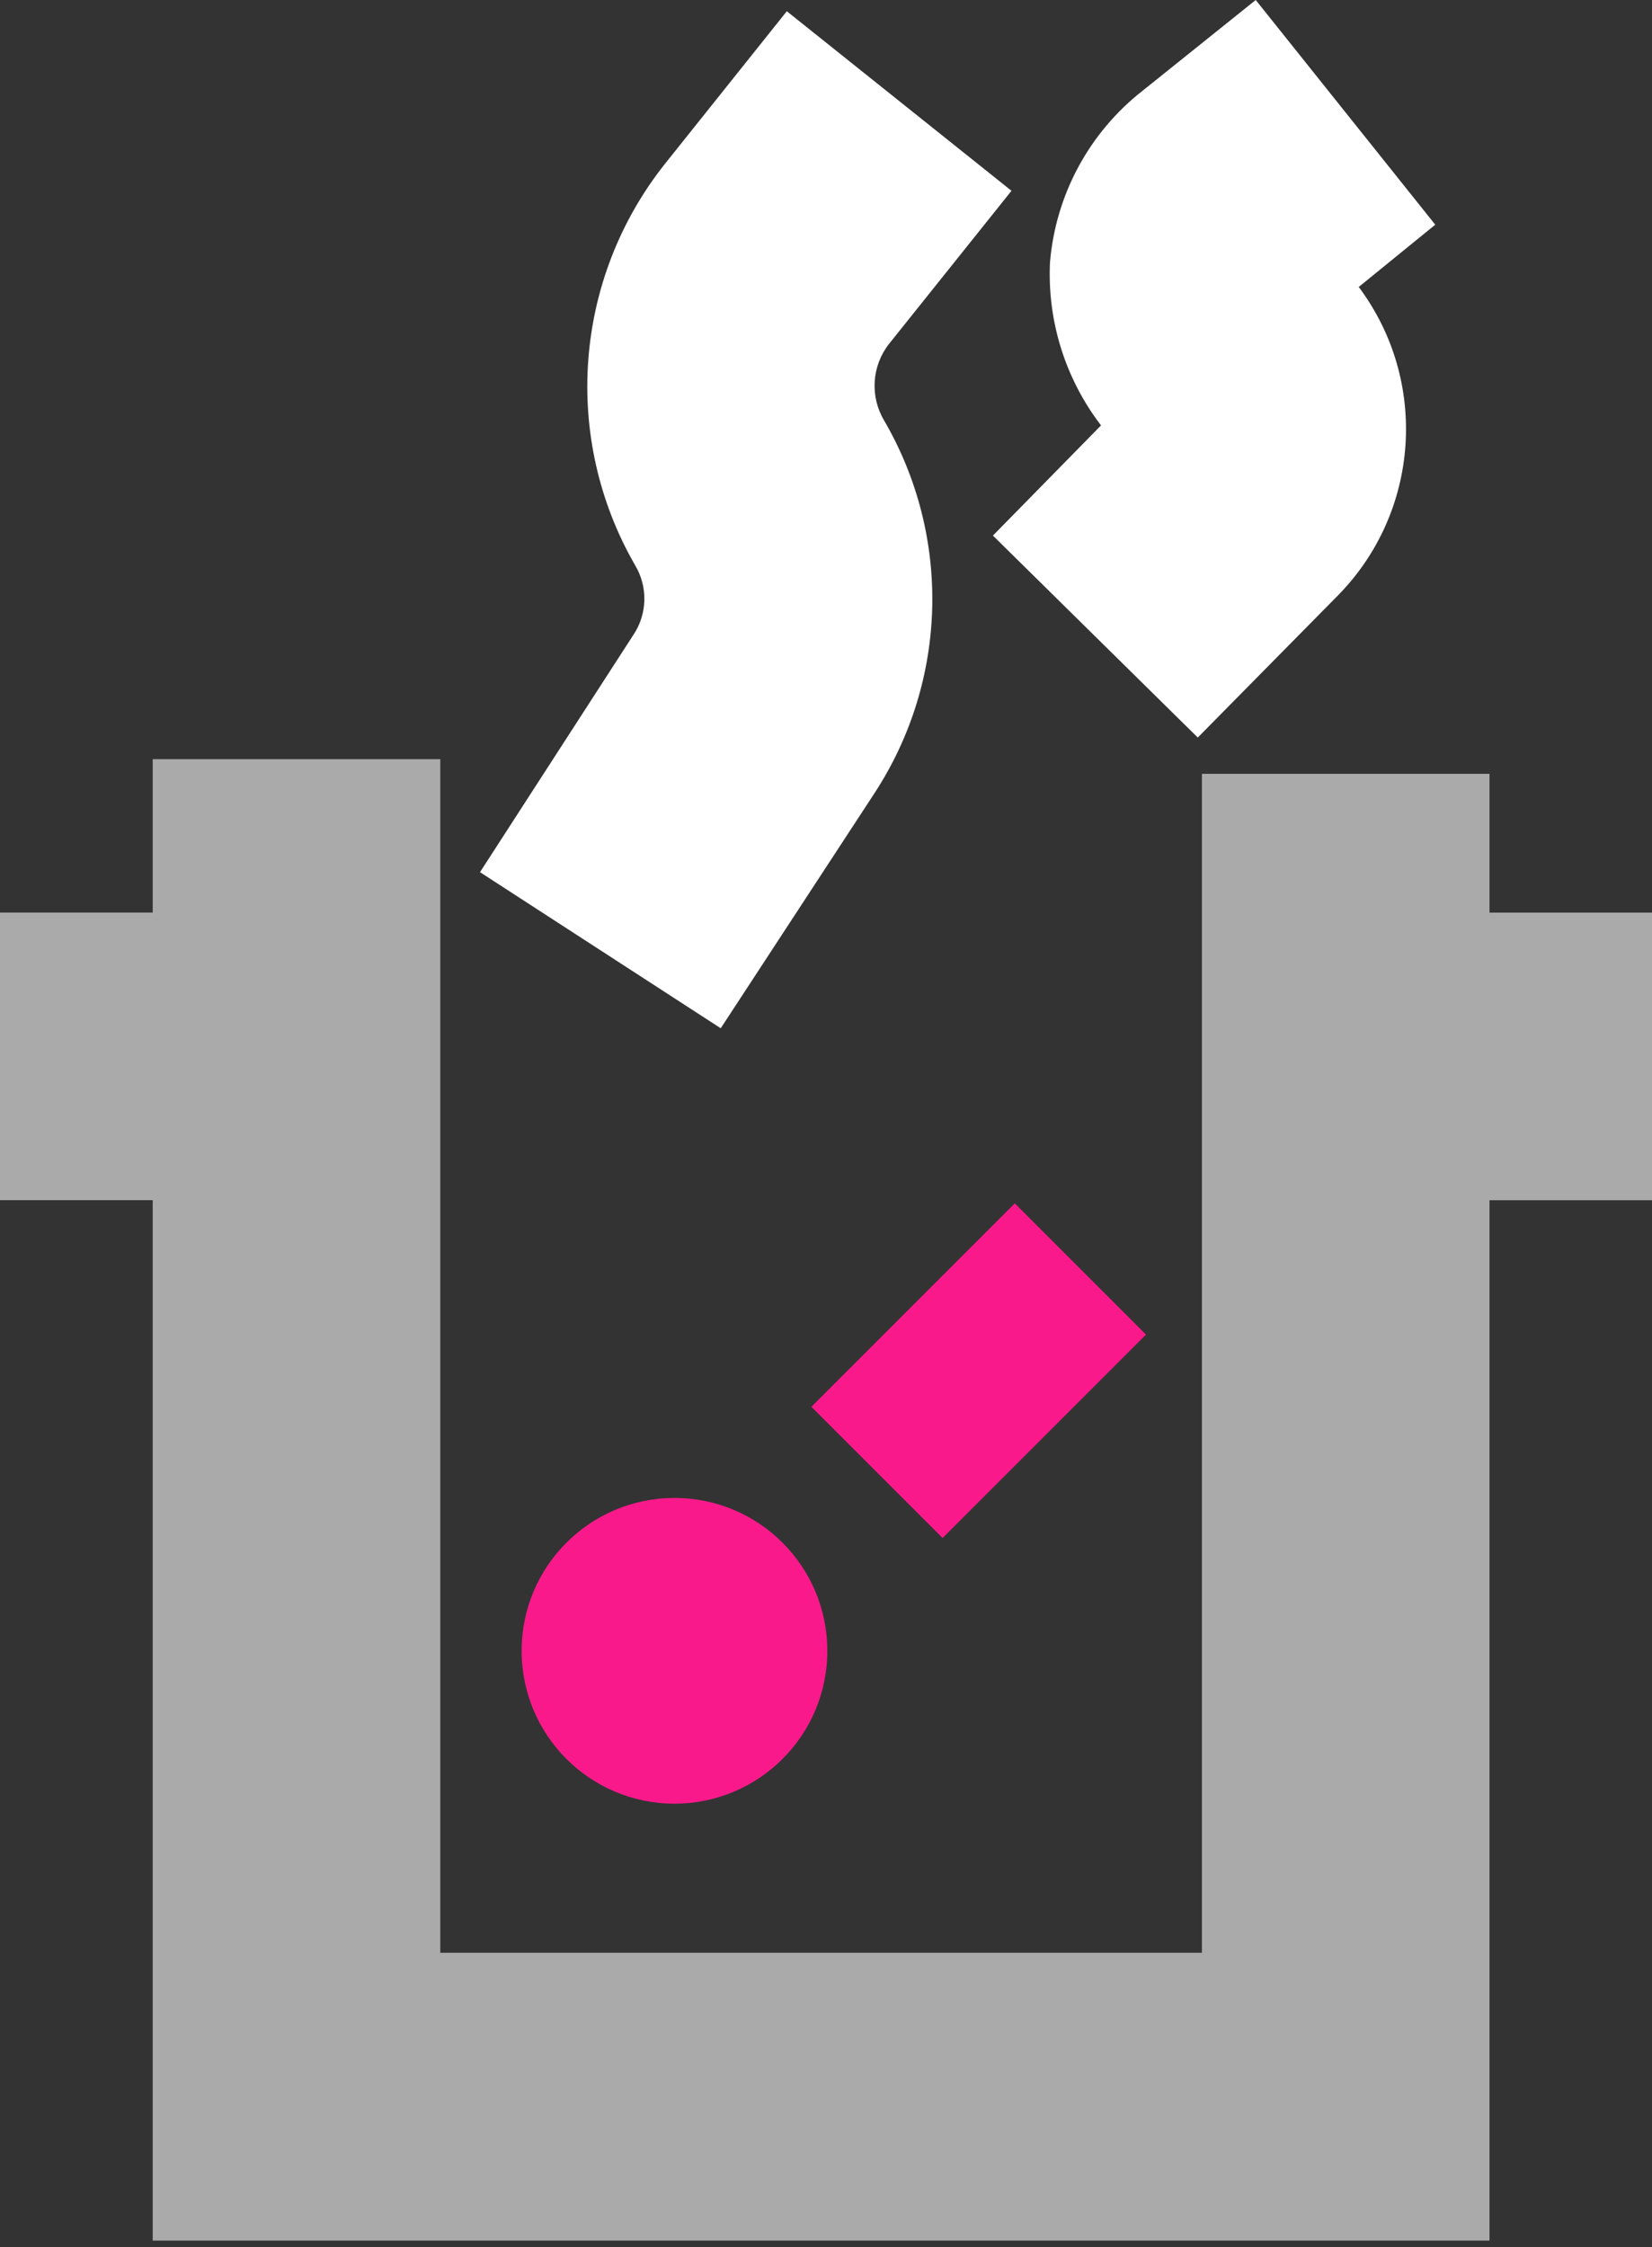 <?xml version="1.0" encoding="UTF-8"?>
<svg width="25px" height="34px" viewBox="0 0 25 34" version="1.1" xmlns="http://www.w3.org/2000/svg" xmlns:xlink="http://www.w3.org/1999/xlink">
    <rect x="0" y="0" width="25" height="34" fill="#333333" stroke="none"/>
    <!-- Generator: Sketch 55.2 (78181) - https://sketchapp.com -->
    <title>recipe</title>
    <desc>Created with Sketch.</desc>
    <g id="recipe" stroke="none" stroke-width="1" fill="none" fill-rule="evenodd">
        <circle id="Ellipse_10" fill="#FA198B" fill-rule="nonzero" cx="10.207" cy="24.979" r="2.313"></circle>
        <polygon id="Path_33" fill="#AAAAAA" fill-rule="nonzero" points="25.07 13.809 22.541 13.809 22.541 11.709 18.189 11.709 18.189 29.548 6.663 29.548 6.663 11.487 2.311 11.487 2.311 13.808 0 13.808 0 18.16 2.311 18.16 2.311 33.903 22.541 33.903 22.541 18.161 25.07 18.161"></polygon>
        <rect id="Rectangle_33" fill="#FA198B" fill-rule="nonzero" transform="translate(14.811, 20.74) rotate(-45.002) translate(-14.811, -20.74) " x="12.634" y="19.336" width="4.353" height="2.808"></rect>
        <path d="M10.907,15.559 L7.264,13.197 L9.579,9.616 C9.797,9.298 9.809,8.882 9.61,8.551 C8.503,6.628 8.681,4.225 10.058,2.485 L11.907,0.17 L15.307,2.887 L13.455,5.202 C13.193,5.535 13.162,5.995 13.378,6.36 C14.4,8.113 14.347,10.293 13.239,11.994 L10.907,15.559 Z" id="Path_34" fill="#FFFFFF" fill-rule="nonzero"></path>
        <path d="M18.126,11.16 L15.026,8.104 L16.662,6.437 C16.121,5.731 15.847,4.856 15.89,3.967 C15.976,2.946 16.483,2.006 17.29,1.374 L19.003,-7.10542736e-15 L21.72,3.4 L20.562,4.342 C21.627,5.766 21.49,7.755 20.238,9.019 L18.126,11.16 Z" id="Path_35" fill="#FFFFFF" fill-rule="nonzero"></path>
    </g>
</svg>